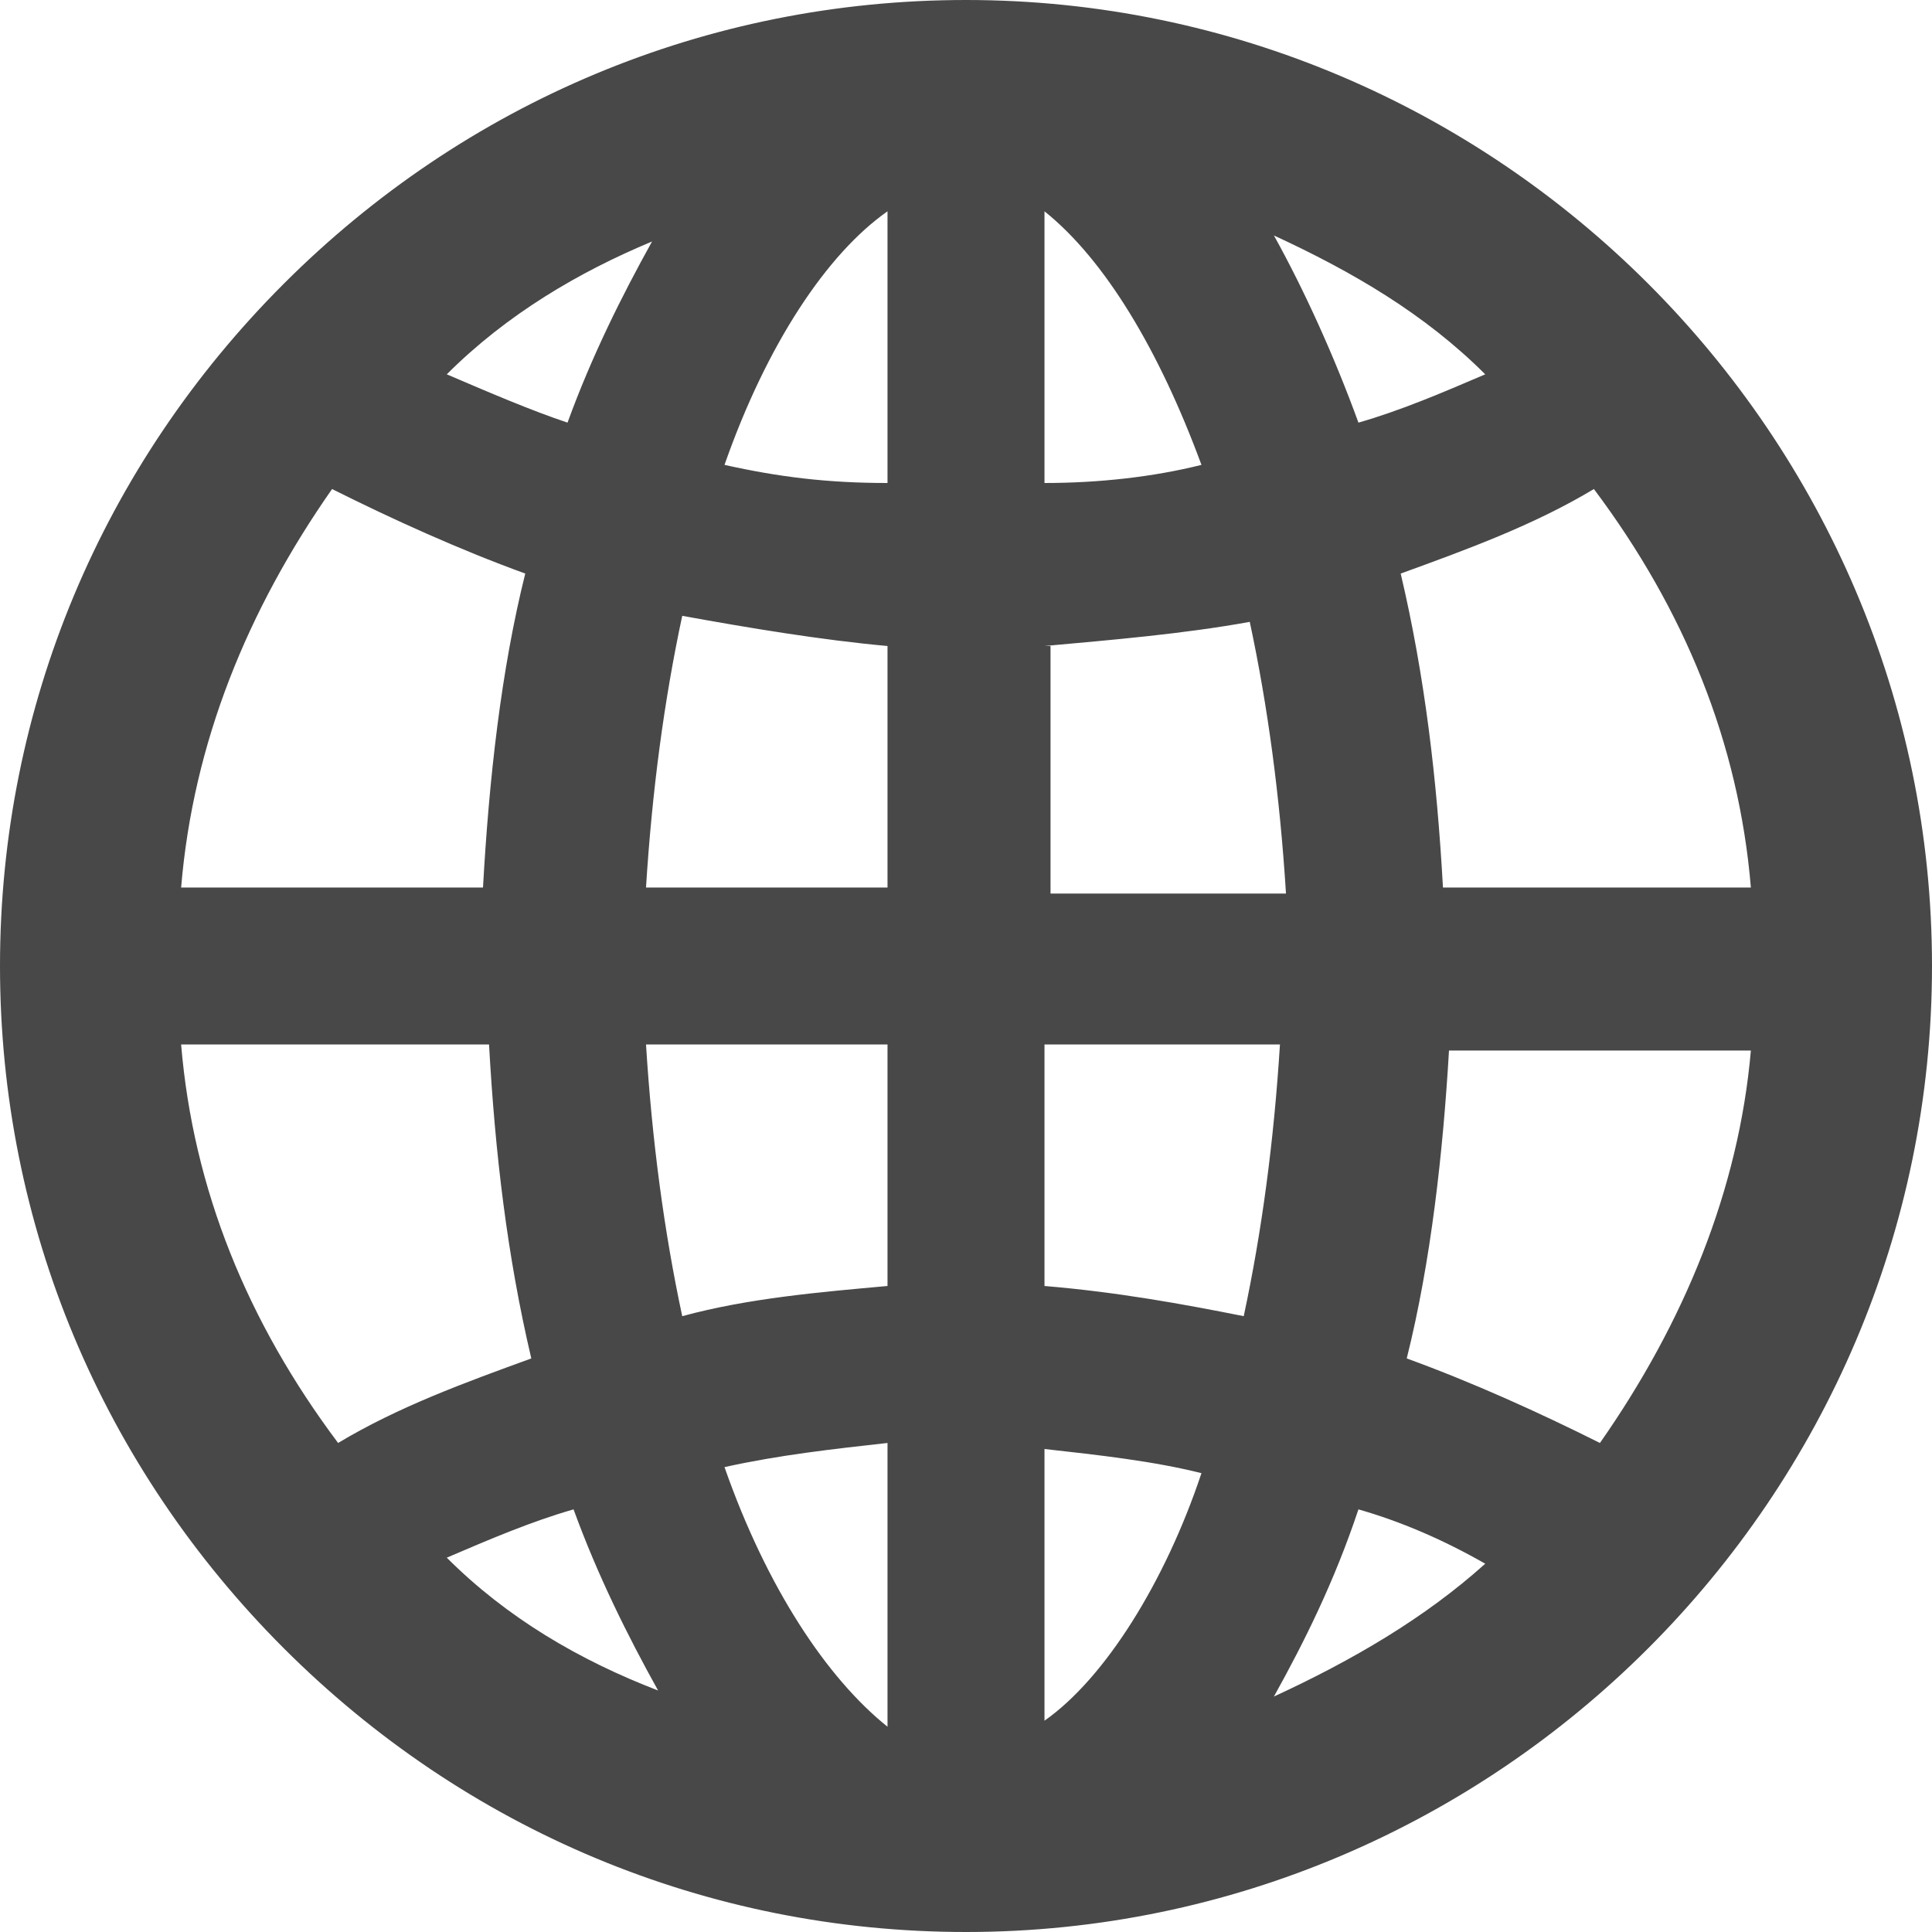 <svg xmlns:xlink="http://www.w3.org/1999/xlink" xmlns="http://www.w3.org/2000/svg" viewBox="0 0 32 32" width="32" role="presentation" alt="" data-testid="GlobeIcon" size="28" color="currentColor" height="32" ><path d="M16 0C11.7 0 7.7 1.7 4.7 4.7S0 11.7 0 16c0 4.3 1.7 8.3 4.7 11.3S11.7 32 16 32c8.8 0 16-7.2 16-16S24.8 0 16 0zm-5.2 4c-.5.9-1 1.9-1.4 3-.6-.2-1.3-.5-2-.8 1-1 2.2-1.7 3.4-2.2zM5.5 8.1c1 .5 2.1 1 3.2 1.4-.4 1.6-.6 3.4-.7 5.2H3c.2-2.4 1.1-4.6 2.5-6.6zM3 17.3h5.1c.1 1.8.3 3.5.7 5.2-1.1.4-2.2.8-3.2 1.4-1.5-2-2.4-4.2-2.6-6.6zm4.4 8.5c.7-.3 1.4-.6 2.1-.8.4 1.1.9 2.1 1.4 3-1.3-.5-2.5-1.2-3.5-2.2zm7.3 2.8c-1-.8-2-2.3-2.7-4.3.9-.2 1.8-.3 2.7-.4v4.7zm0-7.3c-1.1.1-2.3.2-3.4.5-.3-1.4-.5-2.9-.6-4.5h4v4zm0-6.6h-4c.1-1.6.3-3.1.6-4.5 1.1.2 2.3.4 3.4.5v4zm0-6.7c-1 0-1.8-.1-2.7-.3.7-2 1.7-3.5 2.7-4.2V8zM29 14.7h-5.1c-.1-1.8-.3-3.5-.7-5.2 1.1-.4 2.2-.8 3.2-1.4 1.5 2 2.4 4.2 2.6 6.6zm-4.4-8.5c-.7.3-1.4.6-2.1.8-.4-1.1-.9-2.2-1.4-3.1 1.3.6 2.5 1.3 3.5 2.3zm-7.3-2.7c1 .8 1.9 2.3 2.6 4.2-.8.2-1.7.3-2.6.3V3.5zm0 7.2c1.1-.1 2.3-.2 3.4-.4.3 1.4.5 2.9.6 4.5h-3.9v-4.1zm0 17.8V24c.9.1 1.8.2 2.6.4-.6 1.8-1.6 3.4-2.6 4.1zm0-7.2v-4h3.9c-.1 1.6-.3 3.1-.6 4.5-1-.2-2.1-.4-3.3-.5zm3.8 6.8c.5-.9 1-1.9 1.4-3.1.7.2 1.4.5 2.1.9-1 .9-2.2 1.6-3.5 2.2zm5.4-4.2c-1-.5-2.1-1-3.2-1.4.4-1.6.6-3.4.7-5.1h5c-.2 2.3-1.1 4.5-2.5 6.5z" fill-rule="evenodd" clip-rule="evenodd" fill="#484848"></path></svg>